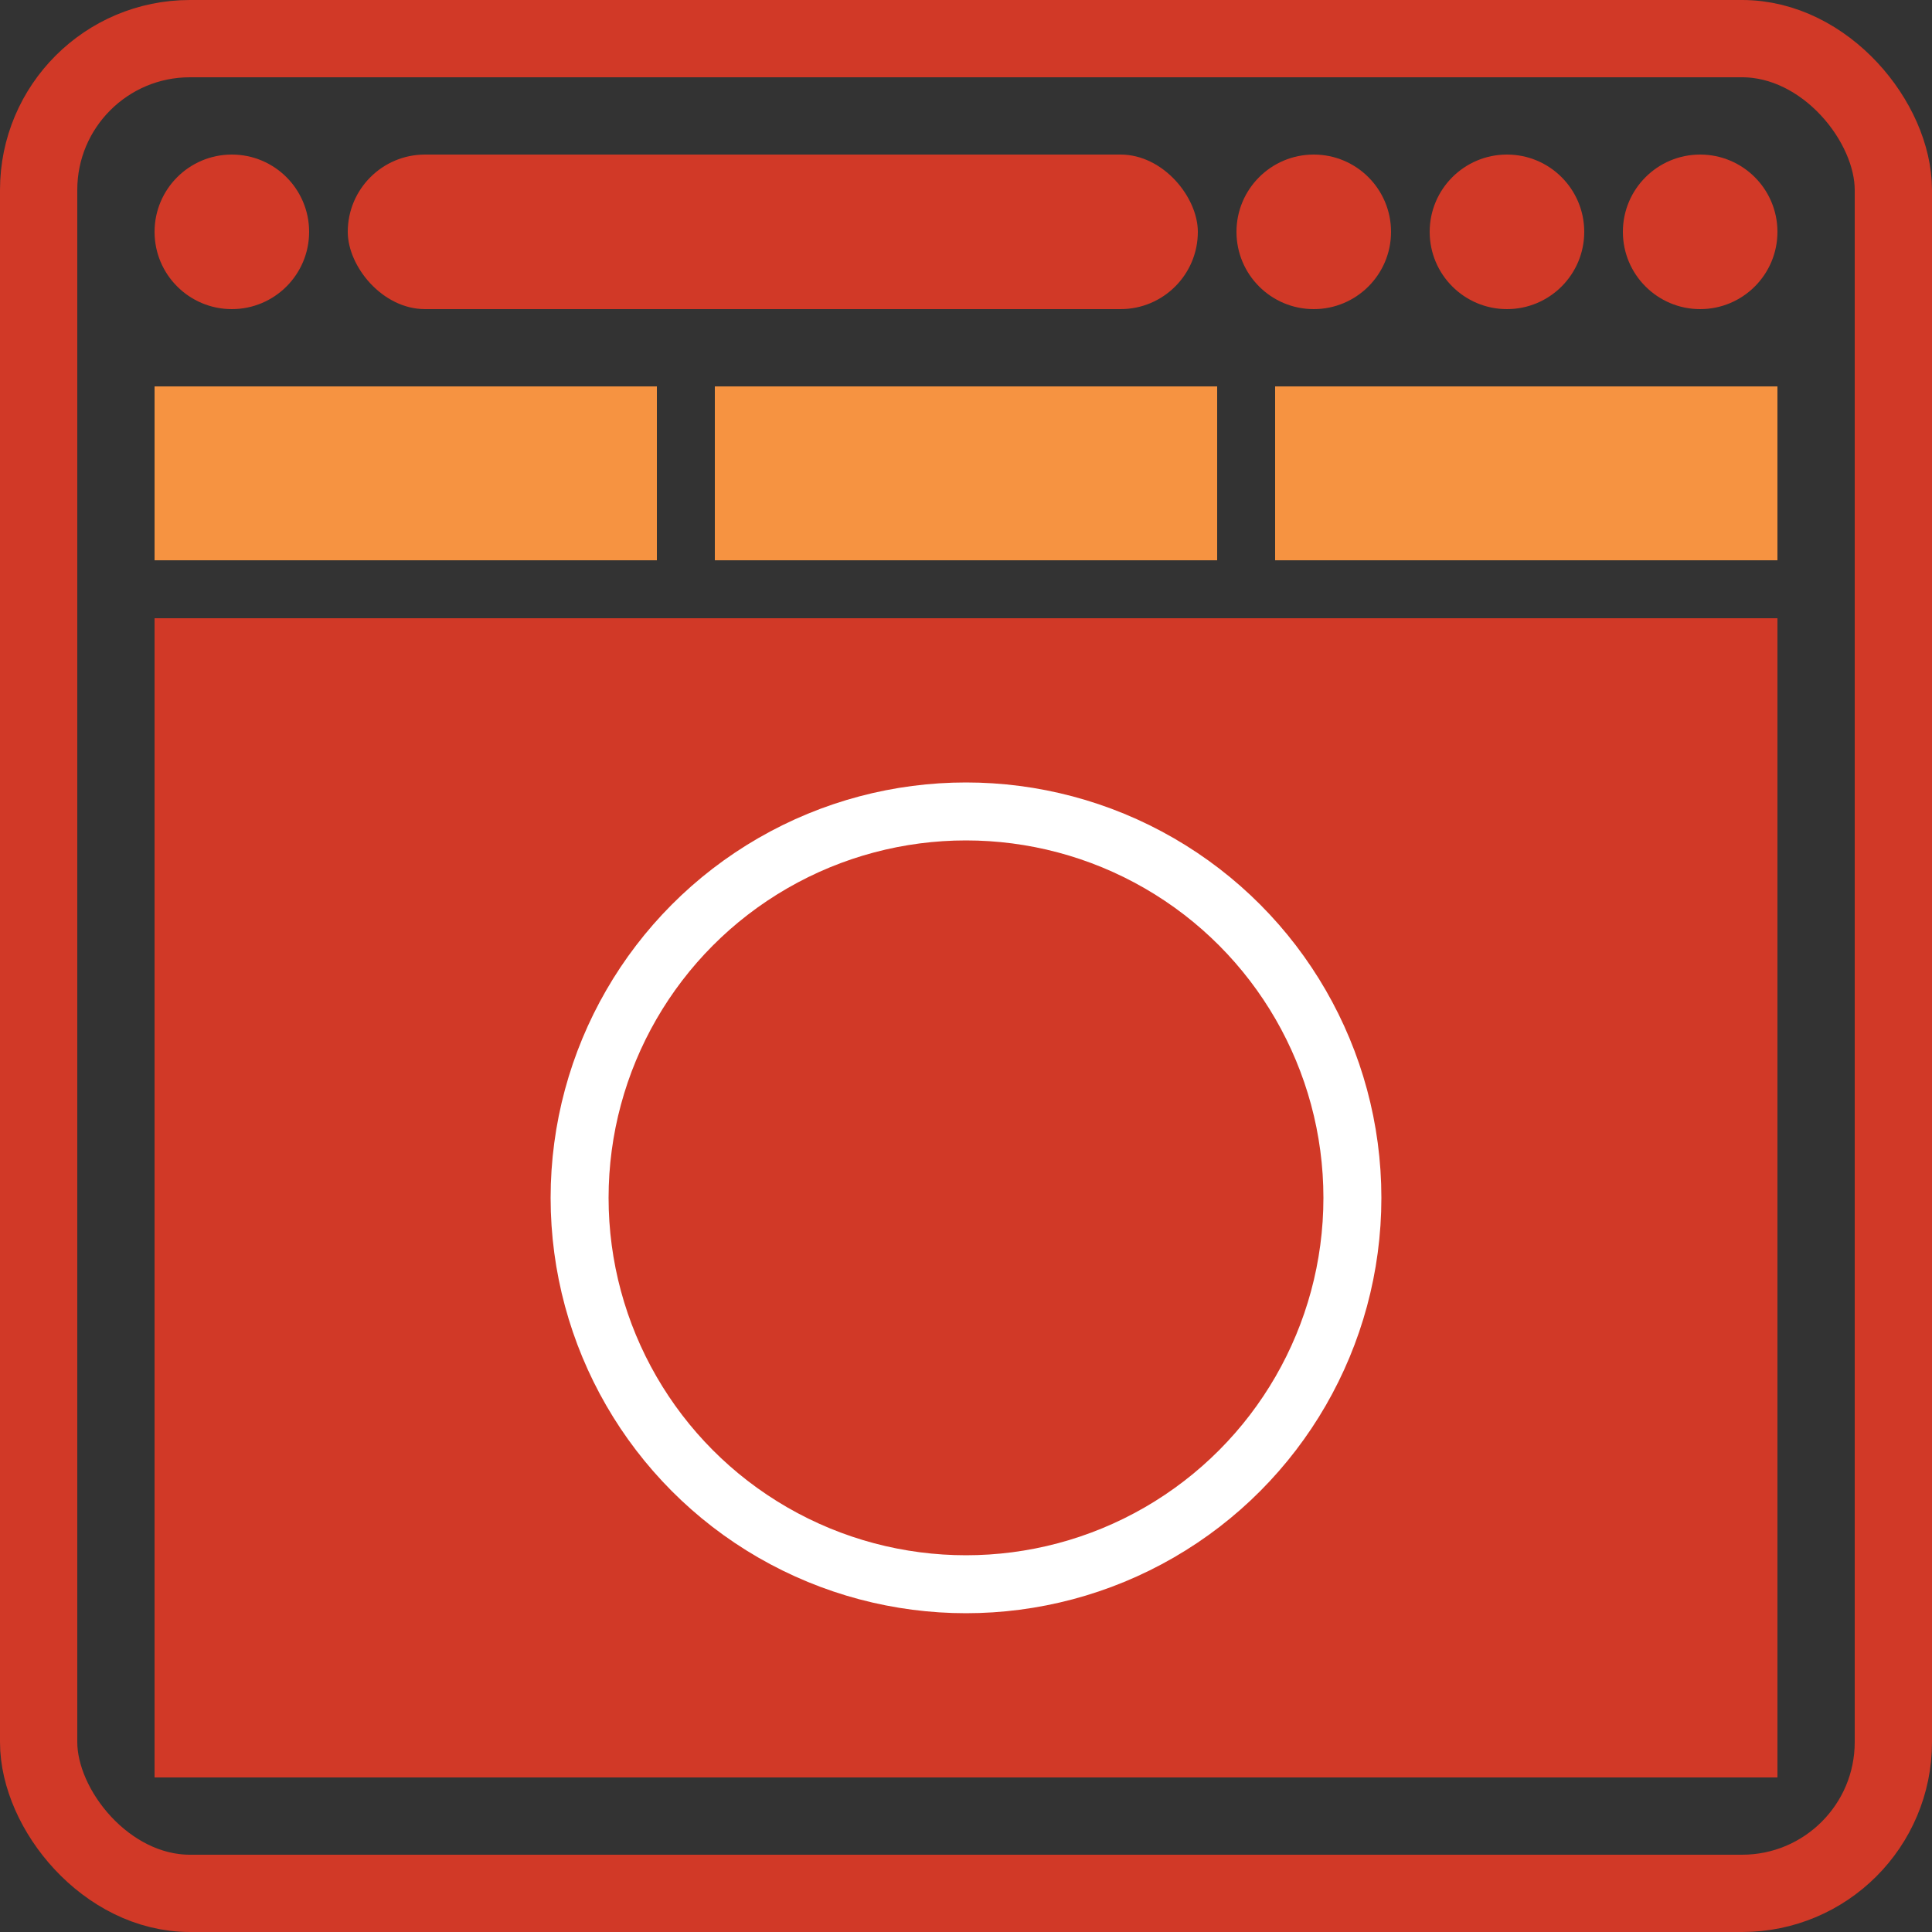 <svg xmlns="http://www.w3.org/2000/svg" width="100" height="100"><rect width="100%" height="100%" fill="#333333" stroke="none"/><defs><style>.cls-1{fill:#d13927}</style></defs><g id="l1"><circle class="cls-1" cx="12" cy="12" r="4"/><circle class="cls-1" cx="88" cy="12" r="4"/><circle class="cls-1" cx="78" cy="12" r="4"/><circle class="cls-1" cx="68" cy="12" r="4"/><rect class="cls-1" x="18" y="8" width="44" height="8" rx="4"/><rect x="2" y="2" width="96" height="96" rx="7.83" stroke-miterlimit="10" fill="none" stroke="#d13927" stroke-width="4"/></g><g id="l2_copy" data-name="l2 copy"><path class="cls-1" d="M8 32h84v60H8z"/><path d="M37 20h26v9H37zM8 20h26v9H8zm58 0h26v9H66z" fill="#f69341"/><circle cx="50" cy="62" r="20" stroke="#fff" stroke-width="3" stroke-miterlimit="10" fill="#d13927"/></g></svg>